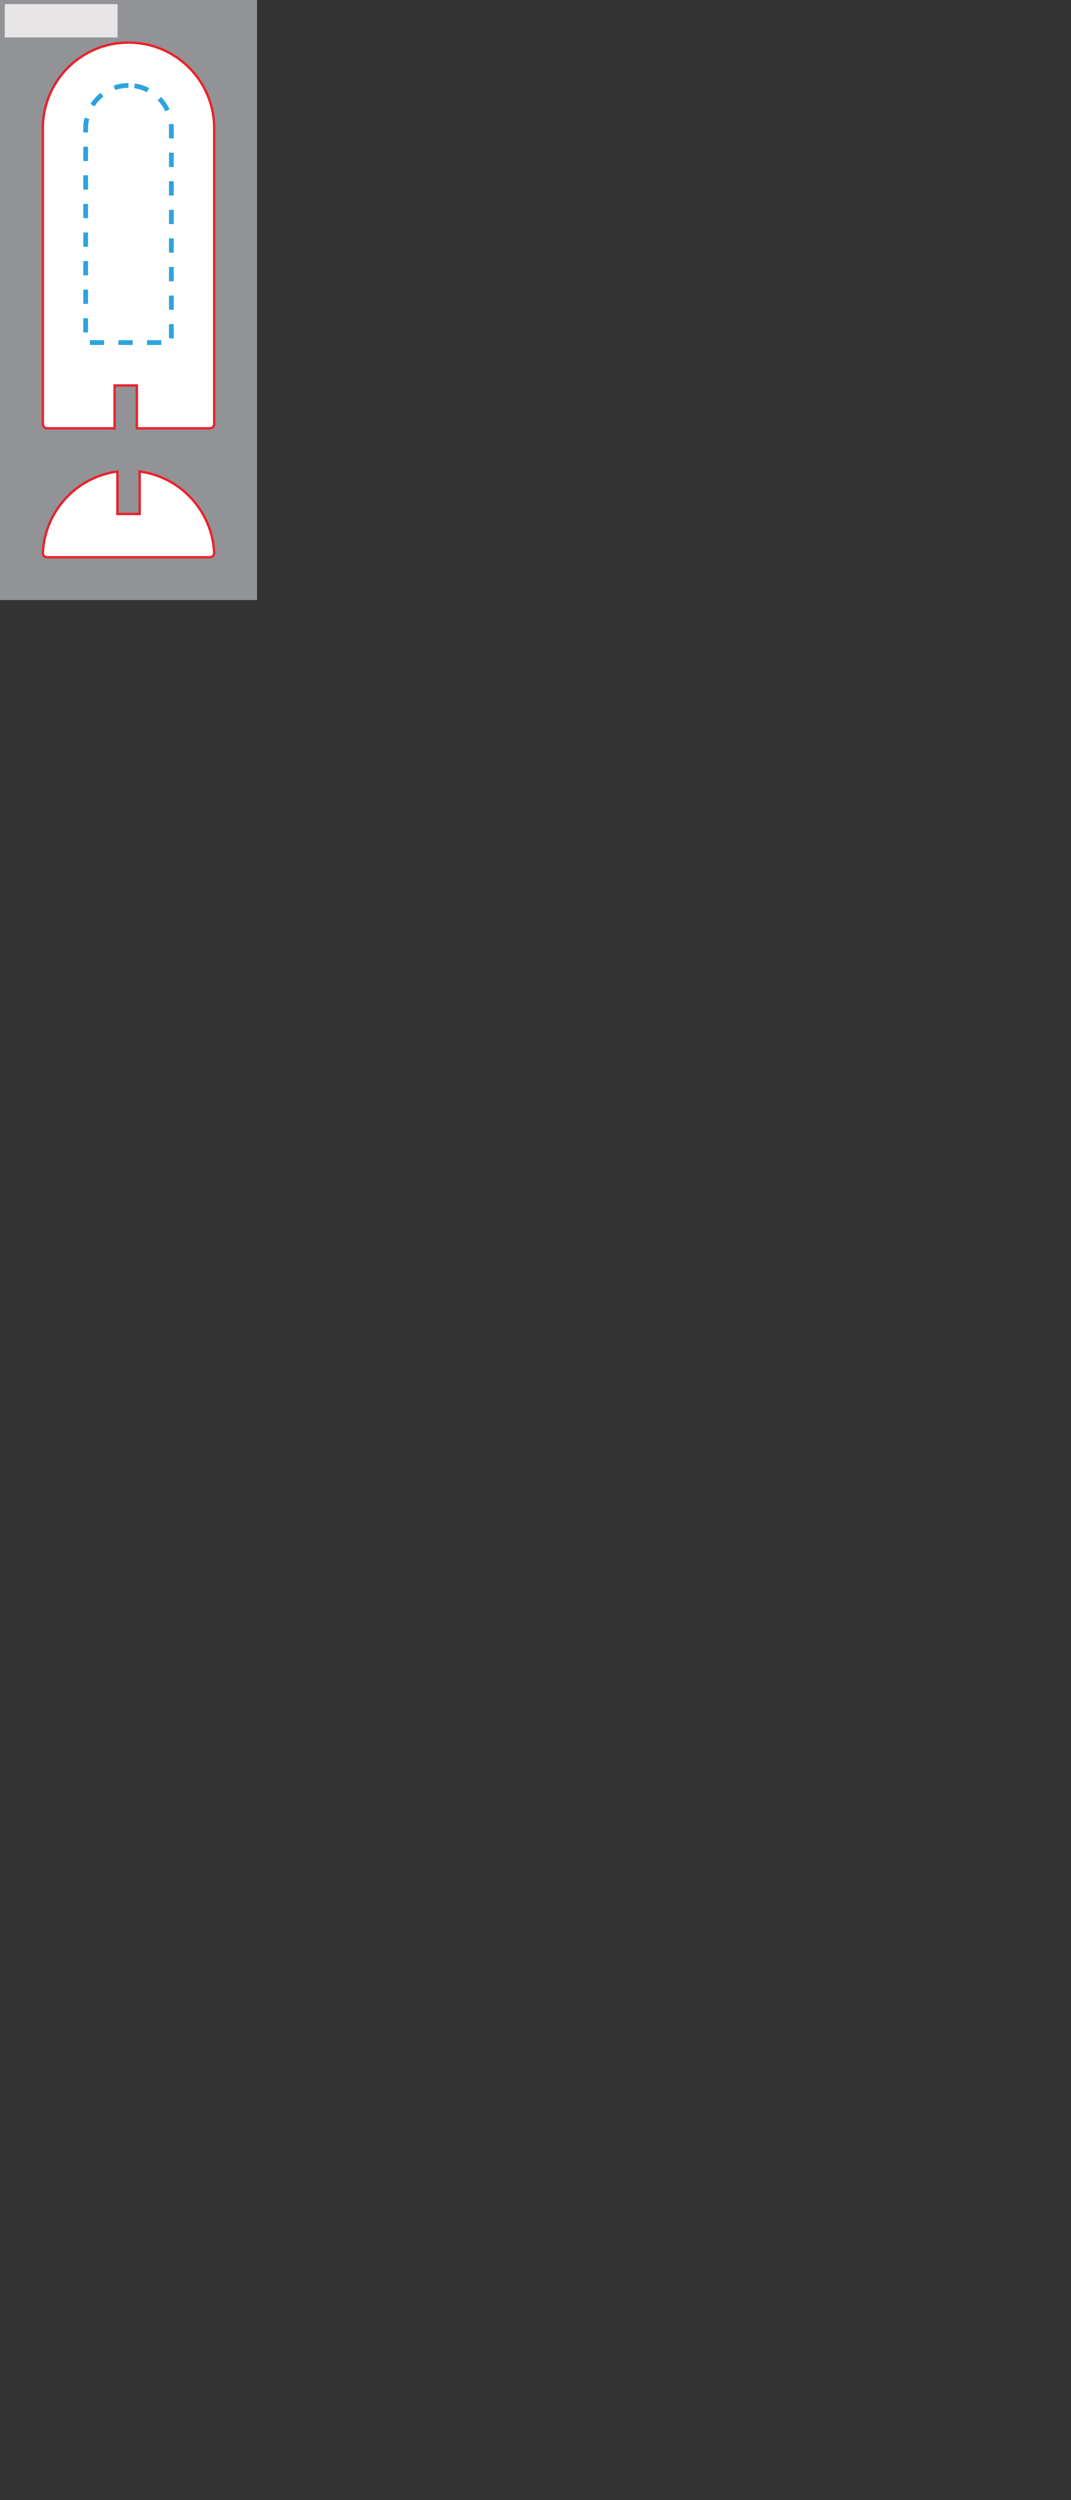 <svg version="1.1" xmlns="http://www.w3.org/2000/svg" xmlns:xlink="http://www.w3.org/1999/xlink" x="0px" y="0px" width="225" height="525" viewBox="0 0 225 525" enable-background="new 0 0 54 126" xml:space="preserve">
<rect x="0" y="0" width="225" height="525" fill="#333333" stroke="none"/>
<g id="Guidelines">
	<polygon fill="#919396" points="0,0 0,126 54,126 54,0 0,0 	"></polygon>
	<path fill="#FFFFFF" stroke="#EA222A" stroke-width="0.5" d="M29.341,99.013v8.915h-4.679v-8.915
		c-8.554,1.121-15.23,8.271-15.662,17.091c0,0.502,0.382,0.909,0.88,0.909h34.24c0.498,0,0.88-0.405,0.88-0.907
		C44.569,107.283,37.895,100.135,29.341,99.013z"></path>
	<path fill="#FFFFFF" stroke="#EA222A" stroke-width="0.5" d="M27.019,8.941C36.952,8.951,45,17.006,45,26.941v62.098
		c0,0.496-0.403,0.899-0.9,0.899H28.752v-9h-4.68v9H9.9c-0.498,0-0.9-0.403-0.9-0.899V26.941c0-9.936,8.048-17.99,17.981-18"></path>
	<path fill="#FFFFFF" stroke="#2BA4DD" stroke-dasharray="3" d="M26.99,17.941c-4.957,0.005-8.99,4.042-8.99,9v44.996h6.072h4.68H36
		V26.941c0-4.958-4.033-8.995-8.99-9"></path>
</g>
<g id="Delete_This_Layer">
	<rect x="1.001" y="0.864" fill="#E7E5E5" width="23.694" height="6.999"></rect>
	
</g>
</svg>